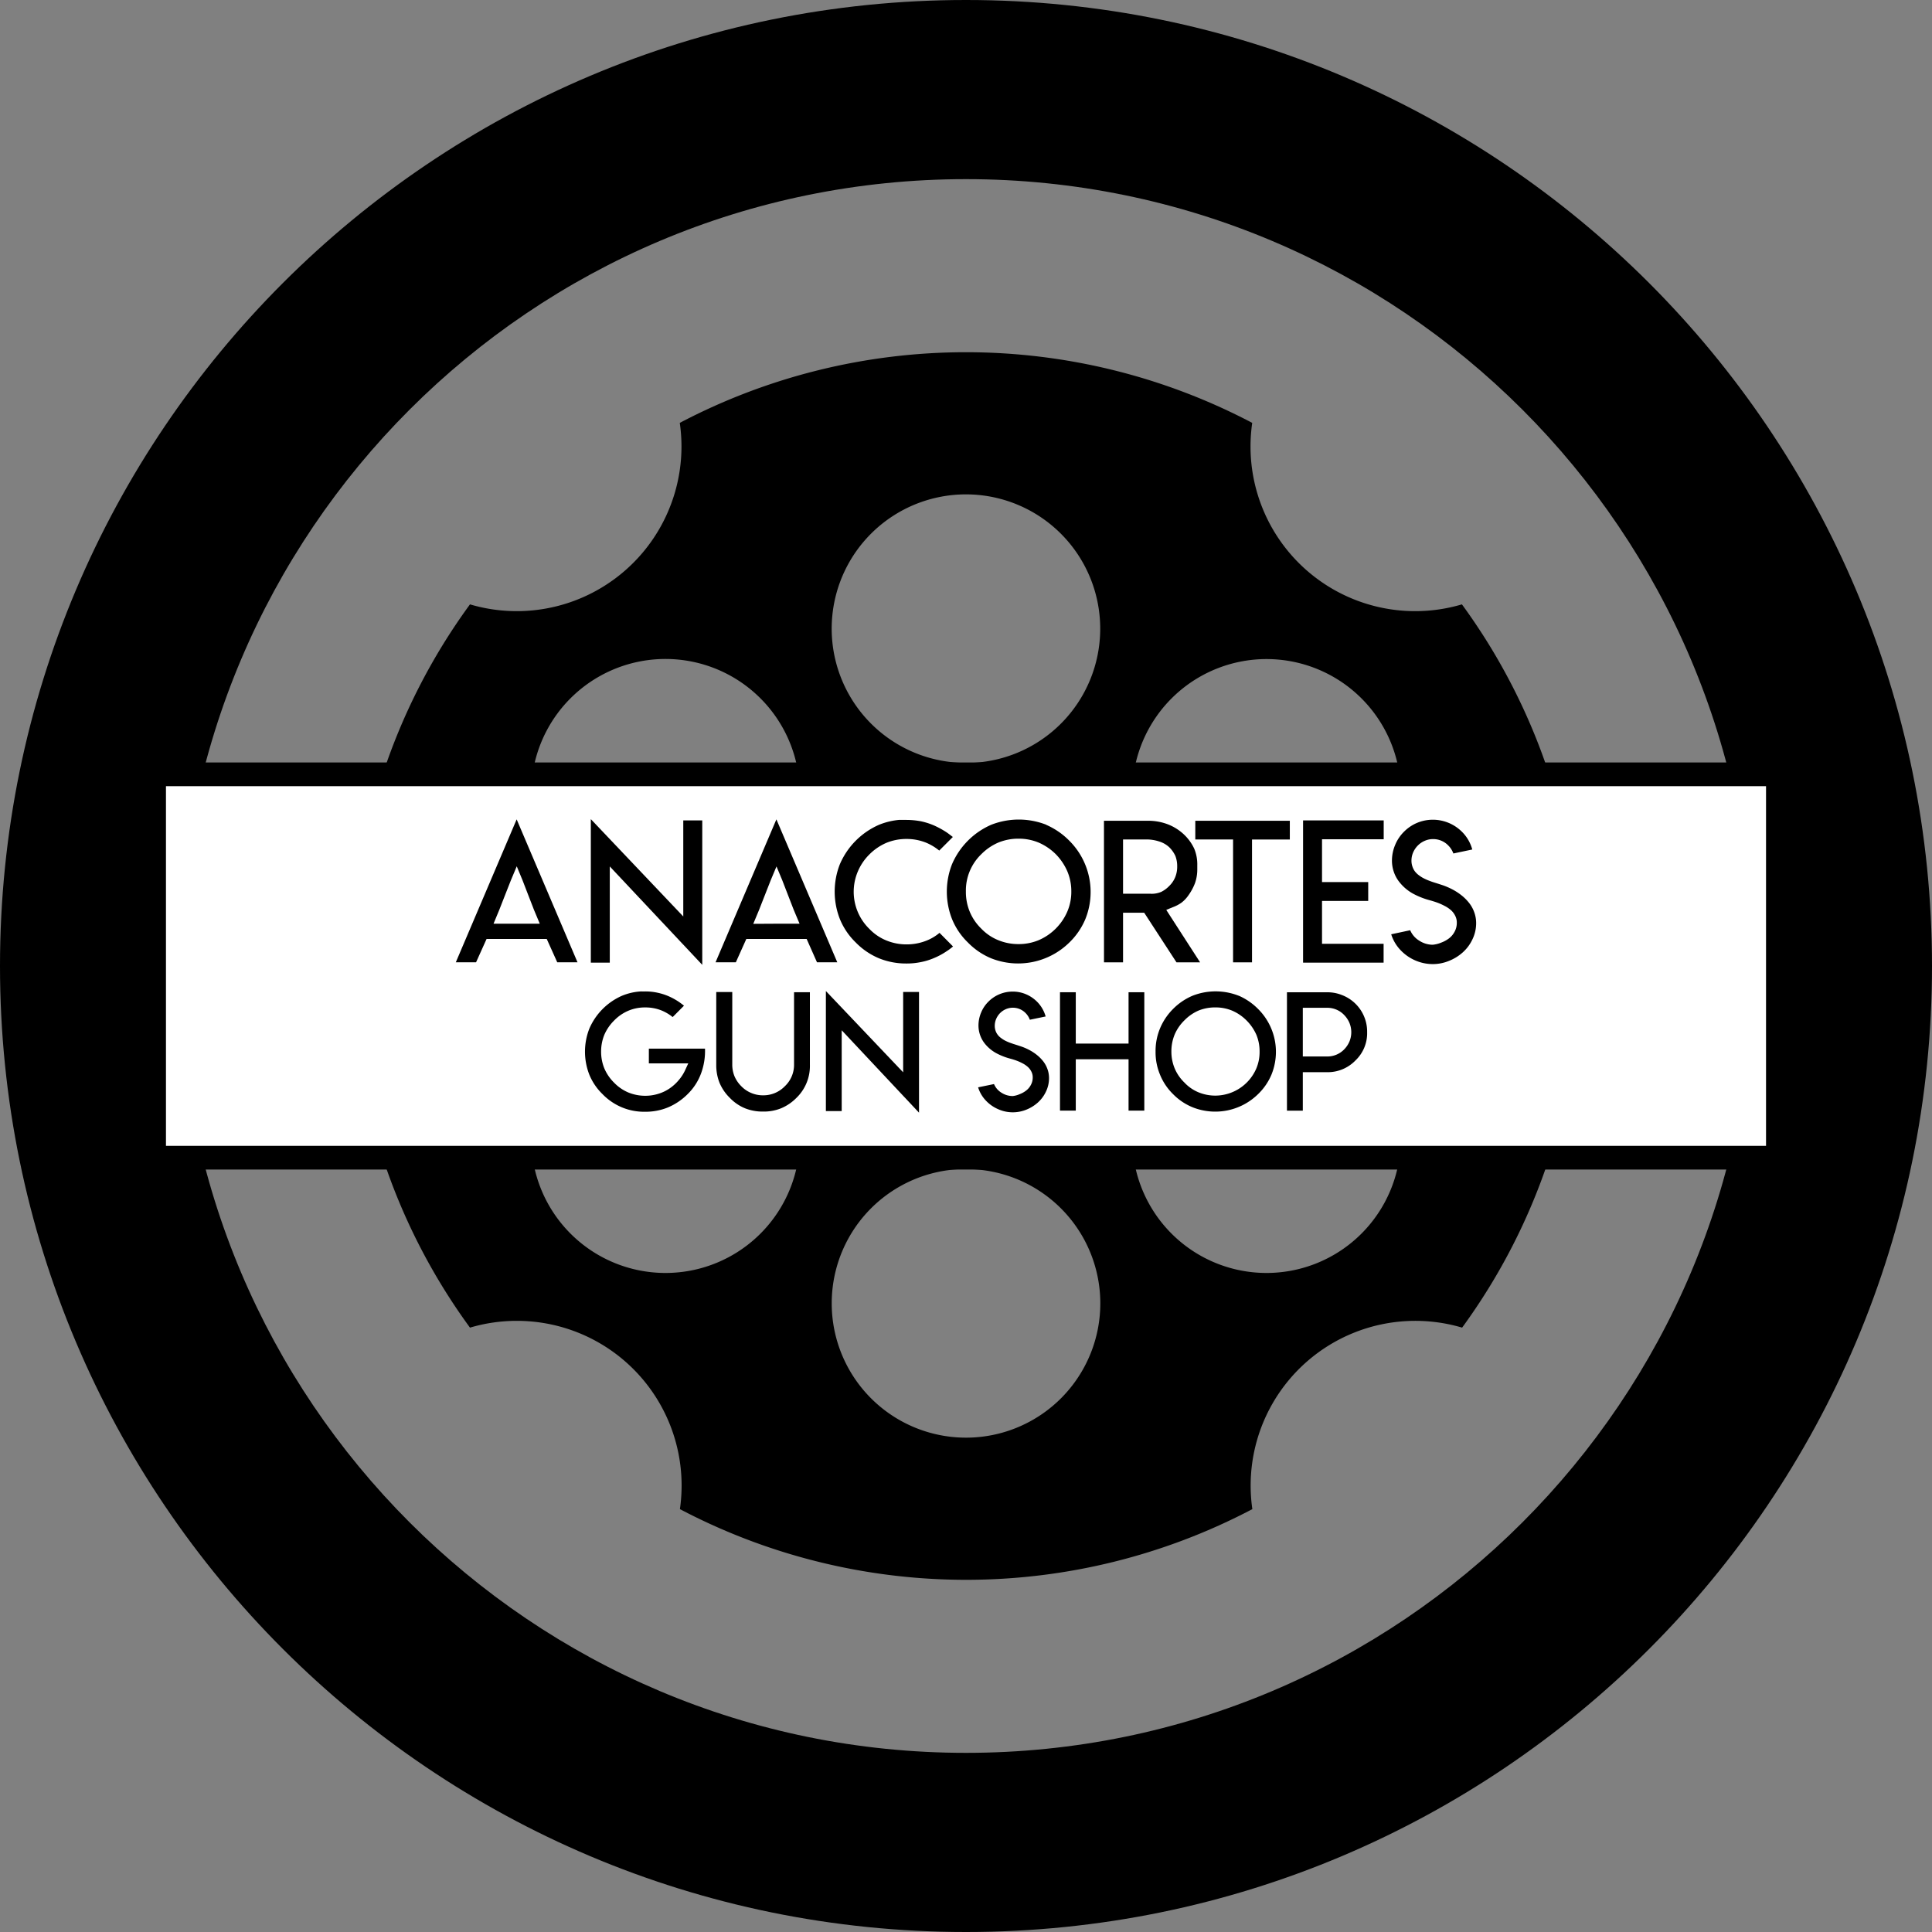 <svg id="Layer_1" data-name="Layer 1" xmlns="http://www.w3.org/2000/svg" viewBox="0 0 592.29 592.29"><rect x="0" y="0" width="592.29" height="592.29" fill="#808080" stroke="none"/><defs><style>.cls-1{fill:#fff;}</style></defs><title>ags3</title><path d="M960.85,244.38C797.3,244.38,664.71,377,664.71,540.53S797.3,836.67,960.85,836.67,1257,704.08,1257,540.53,1124.41,244.38,960.85,244.38Zm0,537.37c-133.22,0-241.22-108-241.22-241.22s108-241.23,241.22-241.23,241.23,108,241.23,241.23S1094.08,781.75,960.85,781.75Z" transform="translate(-664.71 -244.38)"/><path d="M1098.55,431.74a50.47,50.47,0,0,1-50.47-50.47,51,51,0,0,1,.52-7.25,188.56,188.56,0,0,0-175.49,0,51,51,0,0,1,.52,7.25,50.5,50.5,0,0,1-64.84,48.39,187.35,187.35,0,0,0-36.11,110.87H1149a187.35,187.35,0,0,0-36.11-110.87A50.41,50.41,0,0,1,1098.55,431.74Zm-229.82,97a41.17,41.17,0,1,1,41.16-41.17A41.16,41.16,0,0,1,868.73,528.77Zm92.12-50.48A41.16,41.16,0,1,1,1002,437.13,41.16,41.16,0,0,1,960.85,478.29ZM1053,528.77a41.17,41.17,0,1,1,41.16-41.17A41.16,41.16,0,0,1,1053,528.77Z" transform="translate(-664.71 -244.38)"/><path d="M823.15,649.31a50.49,50.49,0,0,1,50,57.72,188.48,188.48,0,0,0,175.49,0,50.49,50.49,0,0,1,64.31-55.64A187.29,187.29,0,0,0,1149,540.53H772.68a187.29,187.29,0,0,0,36.11,110.86A50.47,50.47,0,0,1,823.15,649.31Zm229.83-97a41.16,41.16,0,1,1-41.16,41.16A41.16,41.16,0,0,1,1053,552.29Zm-92.13,50.47a41.17,41.17,0,1,1-41.16,41.16A41.16,41.16,0,0,1,960.85,602.76Zm-92.12-50.47a41.16,41.16,0,1,1-41.16,41.16A41.16,41.16,0,0,1,868.73,552.29Z" transform="translate(-664.71 -244.38)"/><rect x="18.54" y="233.75" width="555.21" height="124.79"/><rect class="cls-1" x="50.88" y="241.02" width="490.53" height="110.26"/><path d="M841.75,539.38h-6.21l-3.22-7.15H813.88l-3.22,7.15h-6.21l18.65-43.81Zm-18.66-11.82h7.1c-1.18-2.72-2.37-5.65-3.54-8.79s-2.35-6.07-3.52-8.81q-1.78,4.11-3.58,8.81c-1.19,3.14-2.38,6.07-3.54,8.79Z" transform="translate(-664.71 -244.38)"/><path d="M874.18,525.34V495.89H880v44.28L851.65,510V539.5h-5.81v-44Z" transform="translate(-664.71 -244.38)"/><path d="M921.39,539.38h-6.22L912,532.23H893.51l-3.21,7.15h-6.22l18.65-43.81Zm-18.67-11.82h7.11q-1.79-4.08-3.55-8.79T902.76,510c-1.18,2.74-2.38,5.68-3.57,8.81s-2.38,6.07-3.55,8.79Z" transform="translate(-664.71 -244.38)"/><path d="M942.55,495.74a24.37,24.37,0,0,1,4.44.41,21.11,21.11,0,0,1,4.11,1.31,27.89,27.89,0,0,1,3.8,2.08c.7.48,1.34,1,1.92,1.43l-4.17,4.17a16.25,16.25,0,0,0-3.88-2.36,15.91,15.91,0,0,0-6.16-1.2,16.14,16.14,0,0,0-6.19,1.2,16.57,16.57,0,0,0-5.2,3.56,16.24,16.24,0,0,0-3.53,5.22h0a15.9,15.9,0,0,0,3.56,17.61,15.05,15.05,0,0,0,5.2,3.53,16.14,16.14,0,0,0,6.19,1.2,16.36,16.36,0,0,0,6.22-1.2,14.38,14.38,0,0,0,3.88-2.34l4.14,4.18c-.58.48-1.22,1-1.92,1.43a21.36,21.36,0,0,1-3.8,2.07,19.57,19.57,0,0,1-4.11,1.28,21.16,21.16,0,0,1-4.44.44,22,22,0,0,1-8.44-1.6,21.54,21.54,0,0,1-7.12-4.85,21.11,21.11,0,0,1-4.85-7.15,23,23,0,0,1,0-16.87,23.15,23.15,0,0,1,12-12.06,21.52,21.52,0,0,1,6.07-1.49Z" transform="translate(-664.71 -244.38)"/><path d="M985.4,497.23a22.5,22.5,0,0,1,7.15,4.91,22.19,22.19,0,0,1,4.88,24.05,21.64,21.64,0,0,1-4.88,7.12,22.41,22.41,0,0,1-24,4.85,21.44,21.44,0,0,1-7.12-4.85,21,21,0,0,1-4.85-7.15,23,23,0,0,1,0-16.87,23.15,23.15,0,0,1,12-12.06,23.11,23.11,0,0,1,16.9,0Zm-14.65,5.46a16.49,16.49,0,0,0-5.2,3.56,15.47,15.47,0,0,0-4.73,11.41,15.88,15.88,0,0,0,1.17,6.19,15.56,15.56,0,0,0,3.56,5.23,14.92,14.92,0,0,0,5.2,3.53,16.18,16.18,0,0,0,6.22,1.2,15.91,15.91,0,0,0,6.16-1.2,16.78,16.78,0,0,0,8.78-8.76,15.34,15.34,0,0,0,1.23-6.19,15.6,15.6,0,0,0-1.23-6.18,17.37,17.37,0,0,0-3.53-5.23,17.07,17.07,0,0,0-5.25-3.56,15.91,15.91,0,0,0-6.16-1.2A16.18,16.18,0,0,0,970.75,502.69Z" transform="translate(-664.71 -244.38)"/><path d="M1003.15,496h13.55a16.76,16.76,0,0,1,6.13,1.13,15.18,15.18,0,0,1,4.9,3.13,14.37,14.37,0,0,1,3.09,4.29,12.54,12.54,0,0,1,.94,5.11v1.22a12.58,12.58,0,0,1-.67,4.15,16.19,16.19,0,0,1-2,3.76,10,10,0,0,1-2.16,2.31,11.34,11.34,0,0,1-2.68,1.4l-2,.82,1.2,1.87,9.17,14.21h-7.24l-9.9-15.21H1009v15.21h-5.84Zm14.42,22.39,0,0a7.72,7.72,0,0,0,3.12-.58,8.92,8.92,0,0,0,2.49-1.84,7.88,7.88,0,0,0,1.86-2.8,8.5,8.5,0,0,0,.56-3.24,8.61,8.61,0,0,0-.56-3.15,9.24,9.24,0,0,0-1.84-2.63v0a7.9,7.9,0,0,0-3.15-1.81,12.42,12.42,0,0,0-4-.61H1009v16.64h1.81l2.19,0h4.58Z" transform="translate(-664.71 -244.38)"/><path d="M1050.38,496h9.75v5.75h-11.59v37.65h-5.81V501.73h-11.58V496h19.23Z" transform="translate(-664.71 -244.38)"/><path d="M1088.91,495.89v5.78H1070V514.8h14.16v5.78H1070v13.14h18.88v5.78h-24.69V495.89Z" transform="translate(-664.71 -244.38)"/><path d="M1106.63,533.32A9.13,9.13,0,0,0,1109,532a6.25,6.25,0,0,0,1.68-2.06,5.59,5.59,0,0,0,.64-2.63,4.56,4.56,0,0,0-.49-2.18,5.69,5.69,0,0,0-1.31-1.73,9.53,9.53,0,0,0-2-1.33,17.9,17.9,0,0,0-2.25-1c-.71-.25-1.49-.5-2.35-.73a23.47,23.47,0,0,1-5.13-2.06,13.79,13.79,0,0,1-3.93-3.31,10.32,10.32,0,0,1-1.79-3.13,10.6,10.6,0,0,1-.63-3.64,12.37,12.37,0,0,1,1-4.84,12.21,12.21,0,0,1,2.69-4,12.48,12.48,0,0,1,4-2.71,12.59,12.59,0,0,1,9.29-.16,12.6,12.6,0,0,1,3.8,2.26,12.12,12.12,0,0,1,3.84,6.06l-5.79,1.22a6.82,6.82,0,0,0-1.57-2.46,6.41,6.41,0,0,0-4.65-1.95,6.31,6.31,0,0,0-2.54.52,6.67,6.67,0,0,0-2.12,1.43,6.88,6.88,0,0,0-1.45,2.13,6.3,6.3,0,0,0-.52,2.53,5.46,5.46,0,0,0,.29,1.79,5.32,5.32,0,0,0,.73,1.45,6.05,6.05,0,0,0,1.16,1.16,10.22,10.22,0,0,0,1.38.91,16.16,16.16,0,0,0,1.58.73c.62.24,1.15.44,1.6.58l1.59.5,1.4.46a22.25,22.25,0,0,1,3,1.33,17.75,17.75,0,0,1,2.75,1.83,14.05,14.05,0,0,1,2.26,2.31,9.87,9.87,0,0,1,1.52,2.81,9.62,9.62,0,0,1,.57,3.3,11.33,11.33,0,0,1-1.11,4.91,12.47,12.47,0,0,1-2.94,4,14,14,0,0,1-4.24,2.64,13,13,0,0,1-5,1,13.4,13.4,0,0,1-5.41-1.14,13.69,13.69,0,0,1-4.56-3.23,12.26,12.26,0,0,1-2.78-4.77l5.82-1.24a6.9,6.9,0,0,0,2.78,3.2,7.63,7.63,0,0,0,4.12,1.25A9.2,9.2,0,0,0,1106.63,533.32Z" transform="translate(-664.71 -244.38)"/><path d="M861.39,548.32h1.1a17.6,17.6,0,0,1,3.68.37,18.22,18.22,0,0,1,3.44,1.07,20.53,20.53,0,0,1,3.18,1.73c.45.31,1,.71,1.61,1.2l-3.47,3.49a13.69,13.69,0,0,0-3.24-1.95,13.06,13.06,0,0,0-5.15-1,12.9,12.9,0,0,0-5.18,1,13.35,13.35,0,0,0-4.37,3,14,14,0,0,0-3,4.36,13.61,13.61,0,0,0-1,5.18,13.45,13.45,0,0,0,1,5.17,13.61,13.61,0,0,0,3,4.37,13.19,13.19,0,0,0,4.37,3,13.65,13.65,0,0,0,5.18,1,13.37,13.37,0,0,0,4.17-.66,12.47,12.47,0,0,0,3.68-1.88,13.73,13.73,0,0,0,2.49-2.37,13,13,0,0,0,1.83-2.85l1-2.17H863.63v-4.52h17.21a19.83,19.83,0,0,1-1.05,7.15,17.22,17.22,0,0,1-4.29,6.81,18.86,18.86,0,0,1-6,4.05,18,18,0,0,1-7.06,1.34,17.7,17.7,0,0,1-13-5.39,17.61,17.61,0,0,1-4.05-5.95,19.37,19.37,0,0,1,0-14.16,19.36,19.36,0,0,1,10-10.06,17.82,17.82,0,0,1,6-1.34Z" transform="translate(-664.71 -244.38)"/><path d="M913,548.57v22.3A13.58,13.58,0,0,1,908.82,581v0a14.34,14.34,0,0,1-4.66,3.15,14.15,14.15,0,0,1-5.5,1,14.46,14.46,0,0,1-5.54-1,13.66,13.66,0,0,1-4.66-3.19,14.17,14.17,0,0,1-3.17-4.64,14.58,14.58,0,0,1-1-5.52v-22.3h4.91v22.28a9.37,9.37,0,0,0,.71,3.61,9.6,9.6,0,0,0,2.07,3,9,9,0,0,0,3.08,2.08,9.11,9.11,0,0,0,3.61.7,9.11,9.11,0,0,0,6.64-2.78,9,9,0,0,0,2.83-6.66V548.57Z" transform="translate(-664.71 -244.38)"/><path d="M941.59,573.12V548.49h4.86v37l-23.7-25.26V585H917.9V548.2Z" transform="translate(-664.71 -244.38)"/><path d="M977.37,579.79a7.57,7.57,0,0,0,2-1.14,5.23,5.23,0,0,0,1.4-1.72,4.68,4.68,0,0,0,.54-2.2,3.77,3.77,0,0,0-.41-1.82,4.84,4.84,0,0,0-1.1-1.45,8,8,0,0,0-1.65-1.12,14.76,14.76,0,0,0-1.87-.83c-.6-.22-1.25-.42-2-.62a19.49,19.49,0,0,1-4.29-1.72,11.7,11.7,0,0,1-3.29-2.76,8.82,8.82,0,0,1-1.49-2.62,8.92,8.92,0,0,1-.53-3,10.24,10.24,0,0,1,.81-4,10.09,10.09,0,0,1,2.25-3.35,10.48,10.48,0,0,1,7.43-3.07,10.25,10.25,0,0,1,3.71.67,10.59,10.59,0,0,1,3.17,1.89,10.28,10.28,0,0,1,3.22,5.07l-4.85,1a5.59,5.59,0,0,0-1.31-2.06,5.45,5.45,0,0,0-6-1.2,5.68,5.68,0,0,0-3,3,5.28,5.28,0,0,0-.44,2.11,4.58,4.58,0,0,0,.24,1.5,4.37,4.37,0,0,0,.62,1.2,4.62,4.62,0,0,0,1,1,8.94,8.94,0,0,0,1.16.77,14.14,14.14,0,0,0,1.32.61c.52.2,1,.36,1.34.48l1.33.42,1.17.39a17.33,17.33,0,0,1,2.52,1.11,14.58,14.58,0,0,1,2.3,1.53,11.85,11.85,0,0,1,1.89,1.93,8.43,8.43,0,0,1,1.27,2.35,8,8,0,0,1,.48,2.75,9.43,9.43,0,0,1-.93,4.11,10.51,10.51,0,0,1-2.46,3.35,12,12,0,0,1-3.55,2.21,11,11,0,0,1-8.66-.14,11.27,11.27,0,0,1-3.82-2.7,10.2,10.2,0,0,1-2.32-4l4.87-1a5.73,5.73,0,0,0,2.32,2.67,6.31,6.31,0,0,0,3.44,1A7.23,7.23,0,0,0,977.37,579.79Z" transform="translate(-664.71 -244.38)"/><path d="M994.51,548.57v15.74h16.18V548.57h4.83v36.29h-4.83V569.12H994.51v15.74h-4.84V548.57Z" transform="translate(-664.71 -244.38)"/><path d="M1044.42,549.61a18.92,18.92,0,0,1,6,4.11,18.52,18.52,0,0,1,4.08,20.11,18,18,0,0,1-4.08,5.95,18.74,18.74,0,0,1-20.11,4.05,17.8,17.8,0,0,1-6-4.05,17.53,17.53,0,0,1-4-6,17.83,17.83,0,0,1-1.34-7,18,18,0,0,1,1.34-7.06,18.4,18.4,0,0,1,4-6,18.63,18.63,0,0,1,6-4.08,19.32,19.32,0,0,1,14.14,0Zm-12.26,4.57a13.67,13.67,0,0,0-4.34,3,13.46,13.46,0,0,0-3,4.36,13.6,13.6,0,0,0-1,5.18,13.3,13.3,0,0,0,1,5.17,13,13,0,0,0,3,4.37,12.4,12.4,0,0,0,4.34,3,13.53,13.53,0,0,0,5.2,1,13.74,13.74,0,0,0,12.5-8.33,12.93,12.93,0,0,0,1-5.17,13.22,13.22,0,0,0-1-5.18,14.41,14.41,0,0,0-3-4.36,14.06,14.06,0,0,0-4.39-3,13.28,13.28,0,0,0-5.15-1A13.53,13.53,0,0,0,1032.16,554.18Z" transform="translate(-664.71 -244.38)"/><path d="M1059.25,574.58v-26h12.28a12.05,12.05,0,0,1,4.71.9,12,12,0,0,1,7.59,11.37,11.5,11.5,0,0,1-3.59,8.64,11.8,11.8,0,0,1-8.71,3.59h-7.42v11.79h-4.86Zm4.86-6.32h1.51l5.91,0a7.14,7.14,0,0,0,5.27-2.18,7.89,7.89,0,0,0,1.61-2.41,7.51,7.51,0,0,0,0-5.69,7.79,7.79,0,0,0-1.61-2.42,7.09,7.09,0,0,0-5.27-2.22h-7.42v14.89Z" transform="translate(-664.71 -244.38)"/></svg>
